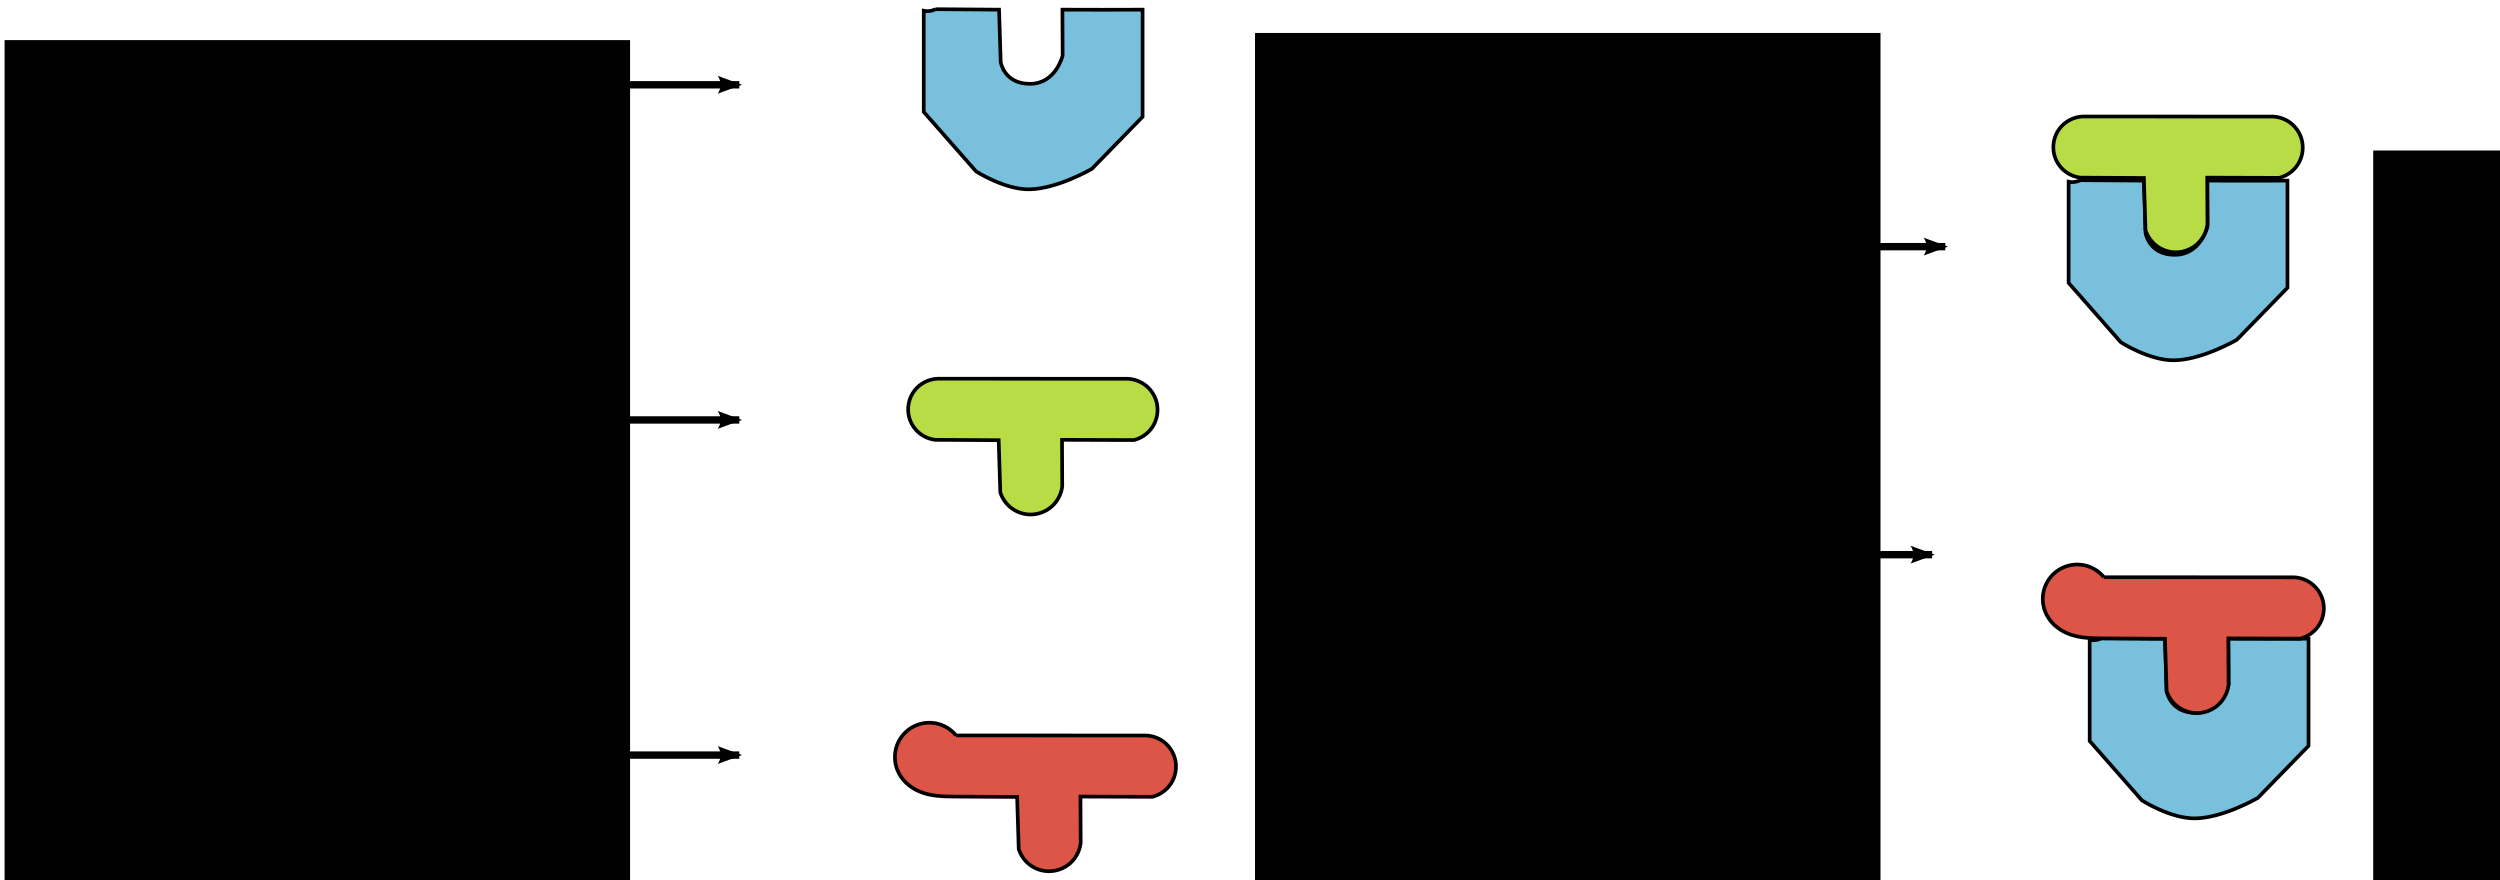 <?xml version="1.0" encoding="UTF-8" standalone="no"?>
<!-- Created with Inkscape (http://www.inkscape.org/) -->

<svg
   xmlns:dc="http://purl.org/dc/elements/1.1/"
   xmlns:cc="http://creativecommons.org/ns#"
   xmlns:rdf="http://www.w3.org/1999/02/22-rdf-syntax-ns#"
   xmlns:svg="http://www.w3.org/2000/svg"
   xmlns="http://www.w3.org/2000/svg"
   xmlns:sodipodi="http://sodipodi.sourceforge.net/DTD/sodipodi-0.dtd"
   xmlns:inkscape="http://www.inkscape.org/namespaces/inkscape"
   width="339.147"
   height="119.439"
   id="svg2"
   version="1.1"
   inkscape:version="0.48.4 r9939"
   sodipodi:docname="GPRrules_diagram.svg">
  <defs
     id="defs4">
    <inkscape:path-effect
       effect="spiro"
       id="path-effect4408"
       is_visible="true" />
    <inkscape:path-effect
       effect="spiro"
       id="path-effect4380"
       is_visible="true" />
    <inkscape:path-effect
       effect="spiro"
       id="path-effect4286"
       is_visible="true" />
    <inkscape:path-effect
       effect="spiro"
       id="path-effect4282"
       is_visible="true" />
    <marker
       inkscape:stockid="Arrow2Lend"
       orient="auto"
       refY="0"
       refX="0"
       id="Arrow2Lend"
       style="overflow:visible">
      <path
         id="path3800"
         style="fill-rule:evenodd;stroke-width:0.625;stroke-linejoin:round"
         d="M 8.719,4.034 -2.207,0.016 8.719,-4.002 c -1.745,2.372 -1.735,5.617 -6e-7,8.035 z"
         transform="matrix(-1.1,0,0,-1.1,-1.1,0)"
         inkscape:connector-curvature="0" />
    </marker>
    <marker
       inkscape:stockid="Arrow2Lend"
       orient="auto"
       refY="0"
       refX="0"
       id="Arrow2Lend-2"
       style="overflow:visible">
      <path
         inkscape:connector-curvature="0"
         id="path3800-9"
         style="fill-rule:evenodd;stroke-width:0.625;stroke-linejoin:round"
         d="M 8.719,4.034 -2.207,0.016 8.719,-4.002 c -1.745,2.372 -1.735,5.617 -6e-7,8.035 z"
         transform="matrix(-1.1,0,0,-1.1,-1.1,0)" />
    </marker>
    <marker
       inkscape:stockid="Arrow2Lend"
       orient="auto"
       refY="0"
       refX="0"
       id="Arrow2Lend-4"
       style="overflow:visible">
      <path
         inkscape:connector-curvature="0"
         id="path3800-7"
         style="fill-rule:evenodd;stroke-width:0.625;stroke-linejoin:round"
         d="M 8.719,4.034 -2.207,0.016 8.719,-4.002 c -1.745,2.372 -1.735,5.617 -6e-7,8.035 z"
         transform="matrix(-1.1,0,0,-1.1,-1.1,0)" />
    </marker>
    <inkscape:path-effect
       effect="spiro"
       id="path-effect4282-4"
       is_visible="true" />
    <inkscape:path-effect
       effect="spiro"
       id="path-effect4282-4-3"
       is_visible="true" />
    <marker
       inkscape:stockid="Arrow2Lend"
       orient="auto"
       refY="0"
       refX="0"
       id="Arrow2Lend-3"
       style="overflow:visible">
      <path
         inkscape:connector-curvature="0"
         id="path3800-8"
         style="fill-rule:evenodd;stroke-width:0.625;stroke-linejoin:round"
         d="M 8.719,4.034 -2.207,0.016 8.719,-4.002 c -1.745,2.372 -1.735,5.617 -6e-7,8.035 z"
         transform="matrix(-1.1,0,0,-1.1,-1.1,0)" />
    </marker>
    <marker
       inkscape:stockid="Arrow2Lend"
       orient="auto"
       refY="0"
       refX="0"
       id="Arrow2Lend-29"
       style="overflow:visible">
      <path
         inkscape:connector-curvature="0"
         id="path3800-82"
         style="fill-rule:evenodd;stroke-width:0.625;stroke-linejoin:round"
         d="M 8.719,4.034 -2.207,0.016 8.719,-4.002 c -1.745,2.372 -1.735,5.617 -6e-7,8.035 z"
         transform="matrix(-1.1,0,0,-1.1,-1.1,0)" />
    </marker>
    <inkscape:path-effect
       effect="spiro"
       id="path-effect4282-4-4"
       is_visible="true" />
    <inkscape:path-effect
       effect="spiro"
       id="path-effect4282-4-3-8"
       is_visible="true" />
    <inkscape:path-effect
       effect="spiro"
       id="path-effect4282-4-3-8-1"
       is_visible="true" />
    <inkscape:path-effect
       effect="spiro"
       id="path-effect4282-4-4-7"
       is_visible="true" />
    <marker
       inkscape:stockid="Arrow2Lend"
       orient="auto"
       refY="0"
       refX="0"
       id="Arrow2Lend-40"
       style="overflow:visible">
      <path
         id="path3800-94"
         style="fill-rule:evenodd;stroke-width:0.625;stroke-linejoin:round"
         d="M 8.719,4.034 -2.207,0.016 8.719,-4.002 c -1.745,2.372 -1.735,5.617 -6e-7,8.035 z"
         transform="matrix(-1.1,0,0,-1.1,-1.1,0)"
         inkscape:connector-curvature="0" />
    </marker>
    <inkscape:path-effect
       effect="spiro"
       id="path-effect4408-8"
       is_visible="true" />
    <marker
       inkscape:stockid="Arrow2Lend"
       orient="auto"
       refY="0"
       refX="0"
       id="marker3134"
       style="overflow:visible">
      <path
         id="path3136"
         style="fill-rule:evenodd;stroke-width:0.625;stroke-linejoin:round"
         d="M 8.719,4.034 -2.207,0.016 8.719,-4.002 c -1.745,2.372 -1.735,5.617 -6e-7,8.035 z"
         transform="matrix(-1.1,0,0,-1.1,-1.1,0)"
         inkscape:connector-curvature="0" />
    </marker>
    <inkscape:path-effect
       effect="spiro"
       id="path-effect4380-8"
       is_visible="true" />
    <inkscape:path-effect
       effect="spiro"
       id="path-effect4282-4-3-2"
       is_visible="true" />
    <inkscape:path-effect
       effect="spiro"
       id="path-effect4282-4-45"
       is_visible="true" />
    <marker
       inkscape:stockid="Arrow2Lend"
       orient="auto"
       refY="0"
       refX="0"
       id="marker3141"
       style="overflow:visible">
      <path
         id="path3143"
         style="fill-rule:evenodd;stroke-width:0.625;stroke-linejoin:round"
         d="M 8.719,4.034 -2.207,0.016 8.719,-4.002 c -1.745,2.372 -1.735,5.617 -6e-7,8.035 z"
         transform="matrix(-1.1,0,0,-1.1,-1.1,0)"
         inkscape:connector-curvature="0" />
    </marker>
    <marker
       inkscape:stockid="Arrow2Lend"
       orient="auto"
       refY="0"
       refX="0"
       id="marker3145"
       style="overflow:visible">
      <path
         id="path3147"
         style="fill-rule:evenodd;stroke-width:0.625;stroke-linejoin:round"
         d="M 8.719,4.034 -2.207,0.016 8.719,-4.002 c -1.745,2.372 -1.735,5.617 -6e-7,8.035 z"
         transform="matrix(-1.1,0,0,-1.1,-1.1,0)"
         inkscape:connector-curvature="0" />
    </marker>
    <marker
       inkscape:stockid="Arrow2Lend"
       orient="auto"
       refY="0"
       refX="0"
       id="marker3149"
       style="overflow:visible">
      <path
         id="path3151"
         style="fill-rule:evenodd;stroke-width:0.625;stroke-linejoin:round"
         d="M 8.719,4.034 -2.207,0.016 8.719,-4.002 c -1.745,2.372 -1.735,5.617 -6e-7,8.035 z"
         transform="matrix(-1.1,0,0,-1.1,-1.1,0)"
         inkscape:connector-curvature="0" />
    </marker>
    <inkscape:path-effect
       effect="spiro"
       id="path-effect4282-4-3-8-1-5"
       is_visible="true" />
    <inkscape:path-effect
       effect="spiro"
       id="path-effect4282-4-4-7-1"
       is_visible="true" />
    <marker
       inkscape:stockid="Arrow2Lend"
       orient="auto"
       refY="0"
       refX="0"
       id="Arrow2Lend-7"
       style="overflow:visible">
      <path
         id="path3800-1"
         style="fill-rule:evenodd;stroke-width:0.625;stroke-linejoin:round"
         d="M 8.719,4.034 -2.207,0.016 8.719,-4.002 c -1.745,2.372 -1.735,5.617 -6e-7,8.035 z"
         transform="matrix(-1.1,0,0,-1.1,-1.1,0)"
         inkscape:connector-curvature="0" />
    </marker>
    <inkscape:path-effect
       effect="spiro"
       id="path-effect4408-8-1"
       is_visible="true" />
    <marker
       inkscape:stockid="Arrow2Lend"
       orient="auto"
       refY="0"
       refX="0"
       id="marker3331"
       style="overflow:visible">
      <path
         id="path3333"
         style="fill-rule:evenodd;stroke-width:0.625;stroke-linejoin:round"
         d="M 8.719,4.034 -2.207,0.016 8.719,-4.002 c -1.745,2.372 -1.735,5.617 -6e-7,8.035 z"
         transform="matrix(-1.1,0,0,-1.1,-1.1,0)"
         inkscape:connector-curvature="0" />
    </marker>
    <inkscape:path-effect
       effect="spiro"
       id="path-effect4380-8-5"
       is_visible="true" />
    <inkscape:path-effect
       effect="spiro"
       id="path-effect4282-4-3-2-2"
       is_visible="true" />
    <inkscape:path-effect
       effect="spiro"
       id="path-effect4282-4-45-7"
       is_visible="true" />
    <marker
       inkscape:stockid="Arrow2Lend"
       orient="auto"
       refY="0"
       refX="0"
       id="marker3338"
       style="overflow:visible">
      <path
         id="path3340"
         style="fill-rule:evenodd;stroke-width:0.625;stroke-linejoin:round"
         d="M 8.719,4.034 -2.207,0.016 8.719,-4.002 c -1.745,2.372 -1.735,5.617 -6e-7,8.035 z"
         transform="matrix(-1.1,0,0,-1.1,-1.1,0)"
         inkscape:connector-curvature="0" />
    </marker>
    <marker
       inkscape:stockid="Arrow2Lend"
       orient="auto"
       refY="0"
       refX="0"
       id="marker3342"
       style="overflow:visible">
      <path
         id="path3344"
         style="fill-rule:evenodd;stroke-width:0.625;stroke-linejoin:round"
         d="M 8.719,4.034 -2.207,0.016 8.719,-4.002 c -1.745,2.372 -1.735,5.617 -6e-7,8.035 z"
         transform="matrix(-1.1,0,0,-1.1,-1.1,0)"
         inkscape:connector-curvature="0" />
    </marker>
    <marker
       inkscape:stockid="Arrow2Lend"
       orient="auto"
       refY="0"
       refX="0"
       id="marker3346"
       style="overflow:visible">
      <path
         id="path3348"
         style="fill-rule:evenodd;stroke-width:0.625;stroke-linejoin:round"
         d="M 8.719,4.034 -2.207,0.016 8.719,-4.002 c -1.745,2.372 -1.735,5.617 -6e-7,8.035 z"
         transform="matrix(-1.1,0,0,-1.1,-1.1,0)"
         inkscape:connector-curvature="0" />
    </marker>
  </defs>
  <sodipodi:namedview
     id="base"
     pagecolor="#ffffff"
     bordercolor="#666666"
     borderopacity="1.0"
     inkscape:pageopacity="0.0"
     inkscape:pageshadow="2"
     inkscape:zoom="1.979899"
     inkscape:cx="314.68101"
     inkscape:cy="30.710452"
     inkscape:document-units="px"
     inkscape:current-layer="layer1"
     showgrid="false"
     inkscape:window-width="1536"
     inkscape:window-height="803"
     inkscape:window-x="-8"
     inkscape:window-y="-8"
     inkscape:window-maximized="1"
     fit-margin-top="1"
     fit-margin-left="1"
     fit-margin-right="1"
     fit-margin-bottom="1" />
  <g
     inkscape:label="Layer 1"
     inkscape:groupmode="layer"
     id="layer1"
     transform="translate(-4.678,-941.125)">
    <path
       sodipodi:type="star"
       style="opacity:0.5;fill:#ffffff;fill-opacity:1;fill-rule:nonzero;stroke:#ffffff;stroke-width:7.734;stroke-miterlimit:4;stroke-opacity:1;stroke-dasharray:none"
       id="path4264"
       sodipodi:sides="5"
       sodipodi:cx="250.51784"
       sodipodi:cy="431.11838"
       sodipodi:r1="123.88688"
       sodipodi:r2="100.22659"
       sodipodi:arg1="-2.1293956"
       sodipodi:arg2="-1.5010771"
       inkscape:flatsided="true"
       inkscape:rounded="0"
       inkscape:randomized="0"
       d="m 184.858,326.063 145.284,10.146 35.246,141.308 -123.501,77.188 -111.574,-93.604 z"
       inkscape:transform-center-x="2.6669095"
       inkscape:transform-center-y="9.2650226" />
    <path
       sodipodi:type="star"
       style="opacity:0.5;fill:#ffffff;fill-opacity:1;fill-rule:nonzero;stroke:#ffffff;stroke-width:7.734;stroke-miterlimit:4;stroke-opacity:1;stroke-dasharray:none"
       id="path4266"
       sodipodi:sides="5"
       sodipodi:cx="160.61424"
       sodipodi:cy="405.86456"
       sodipodi:r1="122.42865"
       sodipodi:r2="99.04686"
       sodipodi:arg1="0.47102755"
       sodipodi:arg2="1.0993461"
       inkscape:flatsided="true"
       inkscape:rounded="0"
       inkscape:randomized="0"
       d="M 269.711,461.423 141.488,526.79 39.697,425.042 105.01,296.792 247.166,319.276 z"
       inkscape:transform-center-x="5.9104148"
       inkscape:transform-center-y="5.9262097" />
    <flowRoot
       transform="translate(-45.209,875.063)"
       xml:space="preserve"
       id="flowRoot2985"
       style="font-size:12px;font-style:normal;font-weight:normal;line-height:125%;letter-spacing:0px;word-spacing:0px;fill:#000000;fill-opacity:1;stroke:none;font-family:Sans"><flowRegion
         id="flowRegion2987"><rect
           id="rect2989"
           width="84.853"
           height="168.695"
           x="50.508"
           y="71.504"
           style="font-size:12px" /></flowRegion><flowPara
         id="flowPara2991">gene A</flowPara><flowPara
         id="flowPara2993" /><flowPara
         id="flowPara3001" /><flowPara
         id="flowPara2995">gene B</flowPara><flowPara
         id="flowPara2997" /><flowPara
         id="flowPara3003" /><flowPara
         id="flowPara2999">gene C</flowPara></flowRoot>    <path
       style="fill:none;stroke:#000000;stroke-width:1px;stroke-linecap:butt;stroke-linejoin:miter;stroke-opacity:1;marker-end:url(#Arrow2Lend)"
       d="m 66.585,952.628 38.386,0"
       id="path3005"
       inkscape:connector-curvature="0" />
    <path
       style="fill:none;stroke:#000000;stroke-width:1px;stroke-linecap:butt;stroke-linejoin:miter;stroke-opacity:1;marker-end:url(#Arrow2Lend)"
       d="m 66.585,998.094 38.386,0"
       id="path3005-1"
       inkscape:connector-curvature="0" />
    <path
       style="fill:none;stroke:#000000;stroke-width:1px;stroke-linecap:butt;stroke-linejoin:miter;stroke-opacity:1;marker-end:url(#Arrow2Lend)"
       d="m 66.585,1043.56 38.386,0"
       id="path3005-4"
       inkscape:connector-curvature="0" />
    <path
       style="fill:#78c0dc;fill-opacity:1;stroke:#000000;stroke-width:0.5;stroke-linecap:butt;stroke-linejoin:miter;stroke-miterlimit:4;stroke-opacity:1;stroke-dasharray:none"
       d="m 131.617,942.371 c 0,0 -0.789,0.41 -1.625,0.219 l 0,13.719 7.094,8.062 c 0,0 3.85,2.477 7.219,2.438 3.815,-0.045 8.5,-2.781 8.5,-2.781 l 6.875,-7.062 0,-14.531 c -3.626,0.017 -7.249,0.018 -10.875,0 l 0.031,6.219 c 0,0 -0.9,3.844 -4.438,3.844 -3.538,0 -3.969,-2.969 -3.969,-2.969 l -0.219,-7.094 -8.594,-0.062 z"
       id="path4284"
       inkscape:connector-curvature="0" />
    <path
       style="fill:#b8dc46;fill-opacity:1;stroke:#000000;stroke-width:0.5;stroke-linecap:butt;stroke-linejoin:miter;stroke-miterlimit:4;stroke-opacity:1;stroke-dasharray:none"
       d="m 131.873,992.498 25.835,0.013 c 0.932,0.048 1.844,0.416 2.548,1.027 0.705,0.611 1.197,1.462 1.377,2.377 0.206,1.05 -0.007,2.176 -0.581,3.078 -0.574,0.903 -1.504,1.572 -2.542,1.831 l -9.761,-0.032 0.032,6.283 c -0.117,1.067 -0.649,2.083 -1.459,2.788 -0.81,0.704 -1.89,1.09 -2.963,1.058 -0.884,-0.027 -1.757,-0.333 -2.464,-0.864 -0.707,-0.531 -1.244,-1.285 -1.516,-2.127 l -0.221,-7.089 -8.597,-0.05 c -0.834,-0.095 -1.637,-0.449 -2.269,-1.002 -0.632,-0.552 -1.091,-1.3 -1.296,-2.114 -0.303,-1.197 -0.037,-2.526 0.704,-3.514 0.74,-0.989 1.94,-1.618 3.174,-1.665 l -3e-5,8.4e-4"
       id="path4280-6"
       inkscape:path-effect="#path-effect4282-4-45-7"
       inkscape:original-d="m 131.87274,992.49803 25.8346,0.0135 c 0,0 3.8982,-0.59184 3.92502,3.40469 0.026,3.86904 -3.12251,4.90968 -3.12251,4.90968 l -9.76085,-0.032 0.0316,6.2828 c 0,0 -0.88448,3.8455 -4.4224,3.8455 -3.53793,0 -3.98016,-2.9909 -3.98016,-2.9909 l -0.22128,-7.0889 -8.59671,-0.05 c 0,0 -3.12251,1.5839 -3.56475,-3.11609 -0.44224,-4.70001 3.87747,-5.17912 3.87747,-5.17912 z"
       inkscape:connector-curvature="0"
       sodipodi:nodetypes="ccscccscccsc" />
    <path
       style="fill:#dc5546;fill-opacity:1;stroke:#000000;stroke-width:0.5;stroke-linecap:butt;stroke-linejoin:miter;stroke-miterlimit:4;stroke-opacity:1;stroke-dasharray:none"
       d="m 134.373,1040.891 25.835,0.013 c 0.932,0.048 1.844,0.416 2.548,1.027 0.705,0.611 1.197,1.462 1.377,2.377 0.206,1.05 -0.007,2.176 -0.581,3.079 -0.574,0.903 -1.504,1.572 -2.542,1.831 l -9.761,-0.032 0.032,6.283 c -0.117,1.067 -0.649,2.083 -1.459,2.788 -0.81,0.704 -1.89,1.09 -2.963,1.058 -0.884,-0.027 -1.757,-0.333 -2.464,-0.864 -0.707,-0.531 -1.244,-1.285 -1.516,-2.127 l -0.221,-7.089 -8.597,-0.05 c -1.516,-0.01 -3.067,-0.059 -4.478,-0.614 -0.705,-0.278 -1.367,-0.675 -1.921,-1.191 -0.555,-0.517 -1.001,-1.153 -1.273,-1.861 -0.396,-1.027 -0.413,-2.196 -0.047,-3.234 0.366,-1.038 1.111,-1.938 2.064,-2.49 0.952,-0.552 2.104,-0.752 3.186,-0.554 1.083,0.199 2.088,0.794 2.783,1.648 l -3e-5,0"
       id="path4280-6-9"
       inkscape:path-effect="#path-effect4282-4-3-2-2"
       inkscape:original-d="m 134.37274,1040.8909 25.8346,0.013 c 0,0 3.8982,-0.5918 3.92502,3.4047 0.026,3.8691 -3.12251,4.9097 -3.12251,4.9097 l -9.76085,-0.032 0.0316,6.2829 c 0,0 -0.88448,3.8454 -4.4224,3.8454 -3.53793,0 -3.98016,-2.9909 -3.98016,-2.9909 l -0.22128,-7.0889 -8.59671,-0.05 c 0,0 -7.63252,0.4092 -7.67298,-3.6658 -0.0469,-4.7205 7.9857,-4.6294 7.9857,-4.6294 z"
       inkscape:connector-curvature="0"
       sodipodi:nodetypes="ccscccscccscc" />
    <flowRoot
       transform="translate(124.424,874.091)"
       xml:space="preserve"
       id="flowRoot2985-5"
       style="font-size:12px;font-style:normal;font-weight:normal;line-height:125%;letter-spacing:0px;word-spacing:0px;fill:#000000;fill-opacity:1;stroke:none;font-family:Sans"><flowRegion
         id="flowRegion2987-5"><rect
           id="rect2989-9"
           width="84.853"
           height="168.695"
           x="50.508"
           y="71.504"
           style="font-size:12px" /></flowRegion><flowPara
         id="flowPara2991-0">A</flowPara><flowPara
         id="flowPara2993-0" /><flowPara
         id="flowPara3001-3" /><flowPara
         id="flowPara2995-2">B</flowPara><flowPara
         id="flowPara2997-3" /><flowPara
         id="flowPara3003-5" /><flowPara
         id="flowPara2999-1">C</flowPara></flowRoot>    <path
       style="fill:none;stroke:#000000;stroke-width:1px;stroke-linecap:butt;stroke-linejoin:miter;stroke-opacity:1"
       d="m 198.362,952.068 31.429,22.5 -31.071,25.357"
       id="path4378"
       inkscape:path-effect="#path-effect4380-8-5"
       inkscape:original-d="m 198.36237,952.06842 31.42857,22.5 -31.07143,25.35714"
       inkscape:connector-curvature="0"
       sodipodi:nodetypes="ccc" />
    <path
       style="fill:none;stroke:#000000;stroke-width:1px;stroke-linecap:butt;stroke-linejoin:miter;stroke-opacity:1;marker-end:url(#Arrow2Lend)"
       d="m 230.184,974.586 38.386,0"
       id="path3005-2"
       inkscape:connector-curvature="0" />
    <path
       style="fill:none;stroke:#000000;stroke-width:1px;stroke-linecap:butt;stroke-linejoin:miter;stroke-opacity:1"
       d="m 199.077,952.068 28.929,64.286 -26.786,29.643"
       id="path4406"
       inkscape:path-effect="#path-effect4408-8-1"
       inkscape:original-d="m 199.07665,952.06842 28.92858,64.28568 -26.78572,29.6429"
       inkscape:connector-curvature="0" />
    <path
       style="fill:none;stroke:#000000;stroke-width:1px;stroke-linecap:butt;stroke-linejoin:miter;stroke-opacity:1;marker-end:url(#Arrow2Lend)"
       d="m 228.398,1016.372 38.386,0"
       id="path3005-2-0"
       inkscape:connector-curvature="0" />
    <path
       style="fill:#78c0dc;fill-opacity:1;stroke:#000000;stroke-width:0.5;stroke-linecap:butt;stroke-linejoin:miter;stroke-miterlimit:4;stroke-opacity:1;stroke-dasharray:none"
       d="m 286.929,965.564 c 0,0 -0.789,0.41 -1.625,0.219 l 0,13.719 7.094,8.062 c 0,0 3.85,2.477 7.219,2.438 3.815,-0.045 8.5,-2.781 8.5,-2.781 l 6.875,-7.062 0,-14.531 c -3.626,0.017 -7.249,0.018 -10.875,0 l 0.031,6.219 c 0,0 -0.9,3.844 -4.438,3.844 -3.538,0 -3.969,-2.969 -3.969,-2.969 l -0.219,-7.094 -8.594,-0.062 z"
       id="path4284-2"
       inkscape:connector-curvature="0" />
    <path
       style="fill:#78c0dc;fill-opacity:1;stroke:#000000;stroke-width:0.5;stroke-linecap:butt;stroke-linejoin:miter;stroke-miterlimit:4;stroke-opacity:1;stroke-dasharray:none"
       d="m 289.786,1027.707 c 0,0 -0.789,0.41 -1.625,0.219 l 0,13.719 7.094,8.062 c 0,0 3.85,2.477 7.219,2.438 3.815,-0.045 8.5,-2.781 8.5,-2.781 l 6.875,-7.062 0,-14.531 c -3.626,0.017 -7.249,0.018 -10.875,0 l 0.031,6.219 c 0,0 -0.9,3.844 -4.438,3.844 -3.538,0 -3.969,-2.969 -3.969,-2.969 l -0.219,-7.094 -8.594,-0.062 z"
       id="path4284-25"
       inkscape:connector-curvature="0" />
    <path
       style="fill:#b8dc46;fill-opacity:1;stroke:#000000;stroke-width:0.5;stroke-linecap:butt;stroke-linejoin:miter;stroke-miterlimit:4;stroke-opacity:1;stroke-dasharray:none"
       d="m 287.23,956.927 25.835,0.013 c 0.932,0.048 1.844,0.416 2.548,1.027 0.705,0.611 1.197,1.462 1.377,2.377 0.206,1.05 -0.007,2.176 -0.581,3.078 -0.574,0.903 -1.504,1.572 -2.542,1.831 l -9.761,-0.032 0.032,6.283 c -0.117,1.067 -0.649,2.083 -1.459,2.788 -0.81,0.704 -1.89,1.09 -2.963,1.058 -0.884,-0.027 -1.757,-0.333 -2.464,-0.864 -0.707,-0.531 -1.244,-1.285 -1.516,-2.127 l -0.221,-7.089 -8.597,-0.05 c -0.834,-0.095 -1.637,-0.449 -2.269,-1.002 -0.632,-0.552 -1.091,-1.3 -1.296,-2.114 -0.303,-1.197 -0.037,-2.526 0.704,-3.514 0.74,-0.989 1.94,-1.618 3.174,-1.665 l -3e-5,4e-5"
       id="path4280-6-1"
       inkscape:path-effect="#path-effect4282-4-4-7-1"
       inkscape:original-d="m 287.22988,956.92666 25.8346,0.0135 c 0,0 3.8982,-0.59184 3.92502,3.40469 0.026,3.86904 -3.12251,4.90967 -3.12251,4.90967 l -9.76085,-0.0316 0.0316,6.28284 c 0,0 -0.88448,3.84546 -4.4224,3.84546 -3.53793,0 -3.98016,-2.99091 -3.98016,-2.99091 l -0.22128,-7.08891 -8.59671,-0.0496 c 0,0 -3.12251,1.58395 -3.56475,-3.11606 -0.44224,-4.70001 3.87747,-5.17912 3.87747,-5.17912 z"
       inkscape:connector-curvature="0"
       sodipodi:nodetypes="ccscccscccsc" />
    <path
       style="fill:#dc5546;fill-opacity:1;stroke:#000000;stroke-width:0.5;stroke-linecap:butt;stroke-linejoin:miter;stroke-miterlimit:4;stroke-opacity:1;stroke-dasharray:none"
       d="m 290.092,1019.431 25.835,0.014 c 0.932,0.048 1.844,0.416 2.548,1.027 0.705,0.611 1.197,1.462 1.377,2.377 0.206,1.05 -0.007,2.176 -0.581,3.079 -0.574,0.903 -1.504,1.572 -2.542,1.831 l -9.761,-0.032 0.032,6.283 c -0.117,1.067 -0.649,2.083 -1.459,2.788 -0.81,0.704 -1.89,1.09 -2.963,1.058 -0.884,-0.027 -1.757,-0.333 -2.464,-0.864 -0.707,-0.531 -1.244,-1.285 -1.516,-2.127 l -0.221,-7.089 -8.597,-0.05 c -1.516,-0.01 -3.067,-0.059 -4.478,-0.614 -0.705,-0.278 -1.367,-0.674 -1.921,-1.191 -0.555,-0.517 -1.001,-1.153 -1.273,-1.861 -0.396,-1.027 -0.413,-2.196 -0.047,-3.234 0.366,-1.038 1.111,-1.938 2.064,-2.49 0.952,-0.552 2.104,-0.752 3.186,-0.554 1.083,0.199 2.088,0.794 2.783,1.648 l -3e-5,3e-4"
       id="path4280-6-9-9"
       inkscape:path-effect="#path-effect4282-4-3-8-1-5"
       inkscape:original-d="m 290.09182,1019.4308 25.8346,0.014 c 0,0 3.8982,-0.5918 3.92502,3.4047 0.026,3.869 -3.12251,4.9097 -3.12251,4.9097 l -9.76085,-0.032 0.0316,6.2828 c 0,0 -0.88448,3.8455 -4.4224,3.8455 -3.53793,0 -3.98016,-2.9909 -3.98016,-2.9909 l -0.22128,-7.089 -8.59671,-0.05 c 0,0 -7.63252,0.4093 -7.67298,-3.6657 -0.0469,-4.7206 7.9857,-4.6294 7.9857,-4.6294 z"
       inkscape:connector-curvature="0"
       sodipodi:nodetypes="ccscccscccscc" />
    <flowRoot
       transform="translate(276.118,890.039)"
       xml:space="preserve"
       id="flowRoot2985-5-0"
       style="font-size:12px;font-style:normal;font-weight:normal;line-height:125%;letter-spacing:0px;word-spacing:0px;fill:#000000;fill-opacity:1;stroke:none;font-family:Sans"><flowRegion
         id="flowRegion2987-5-2"><rect
           id="rect2989-9-5"
           width="84.853"
           height="168.695"
           x="50.508"
           y="71.504"
           style="font-size:12px" /></flowRegion><flowPara
         id="flowPara2991-0-6">AB</flowPara><flowPara
         id="flowPara2993-0-5" /><flowPara
         id="flowPara3001-3-6" /><flowPara
         id="flowPara2995-2-2" /><flowPara
         id="flowPara4550">AC</flowPara></flowRoot>  </g>
</svg>
